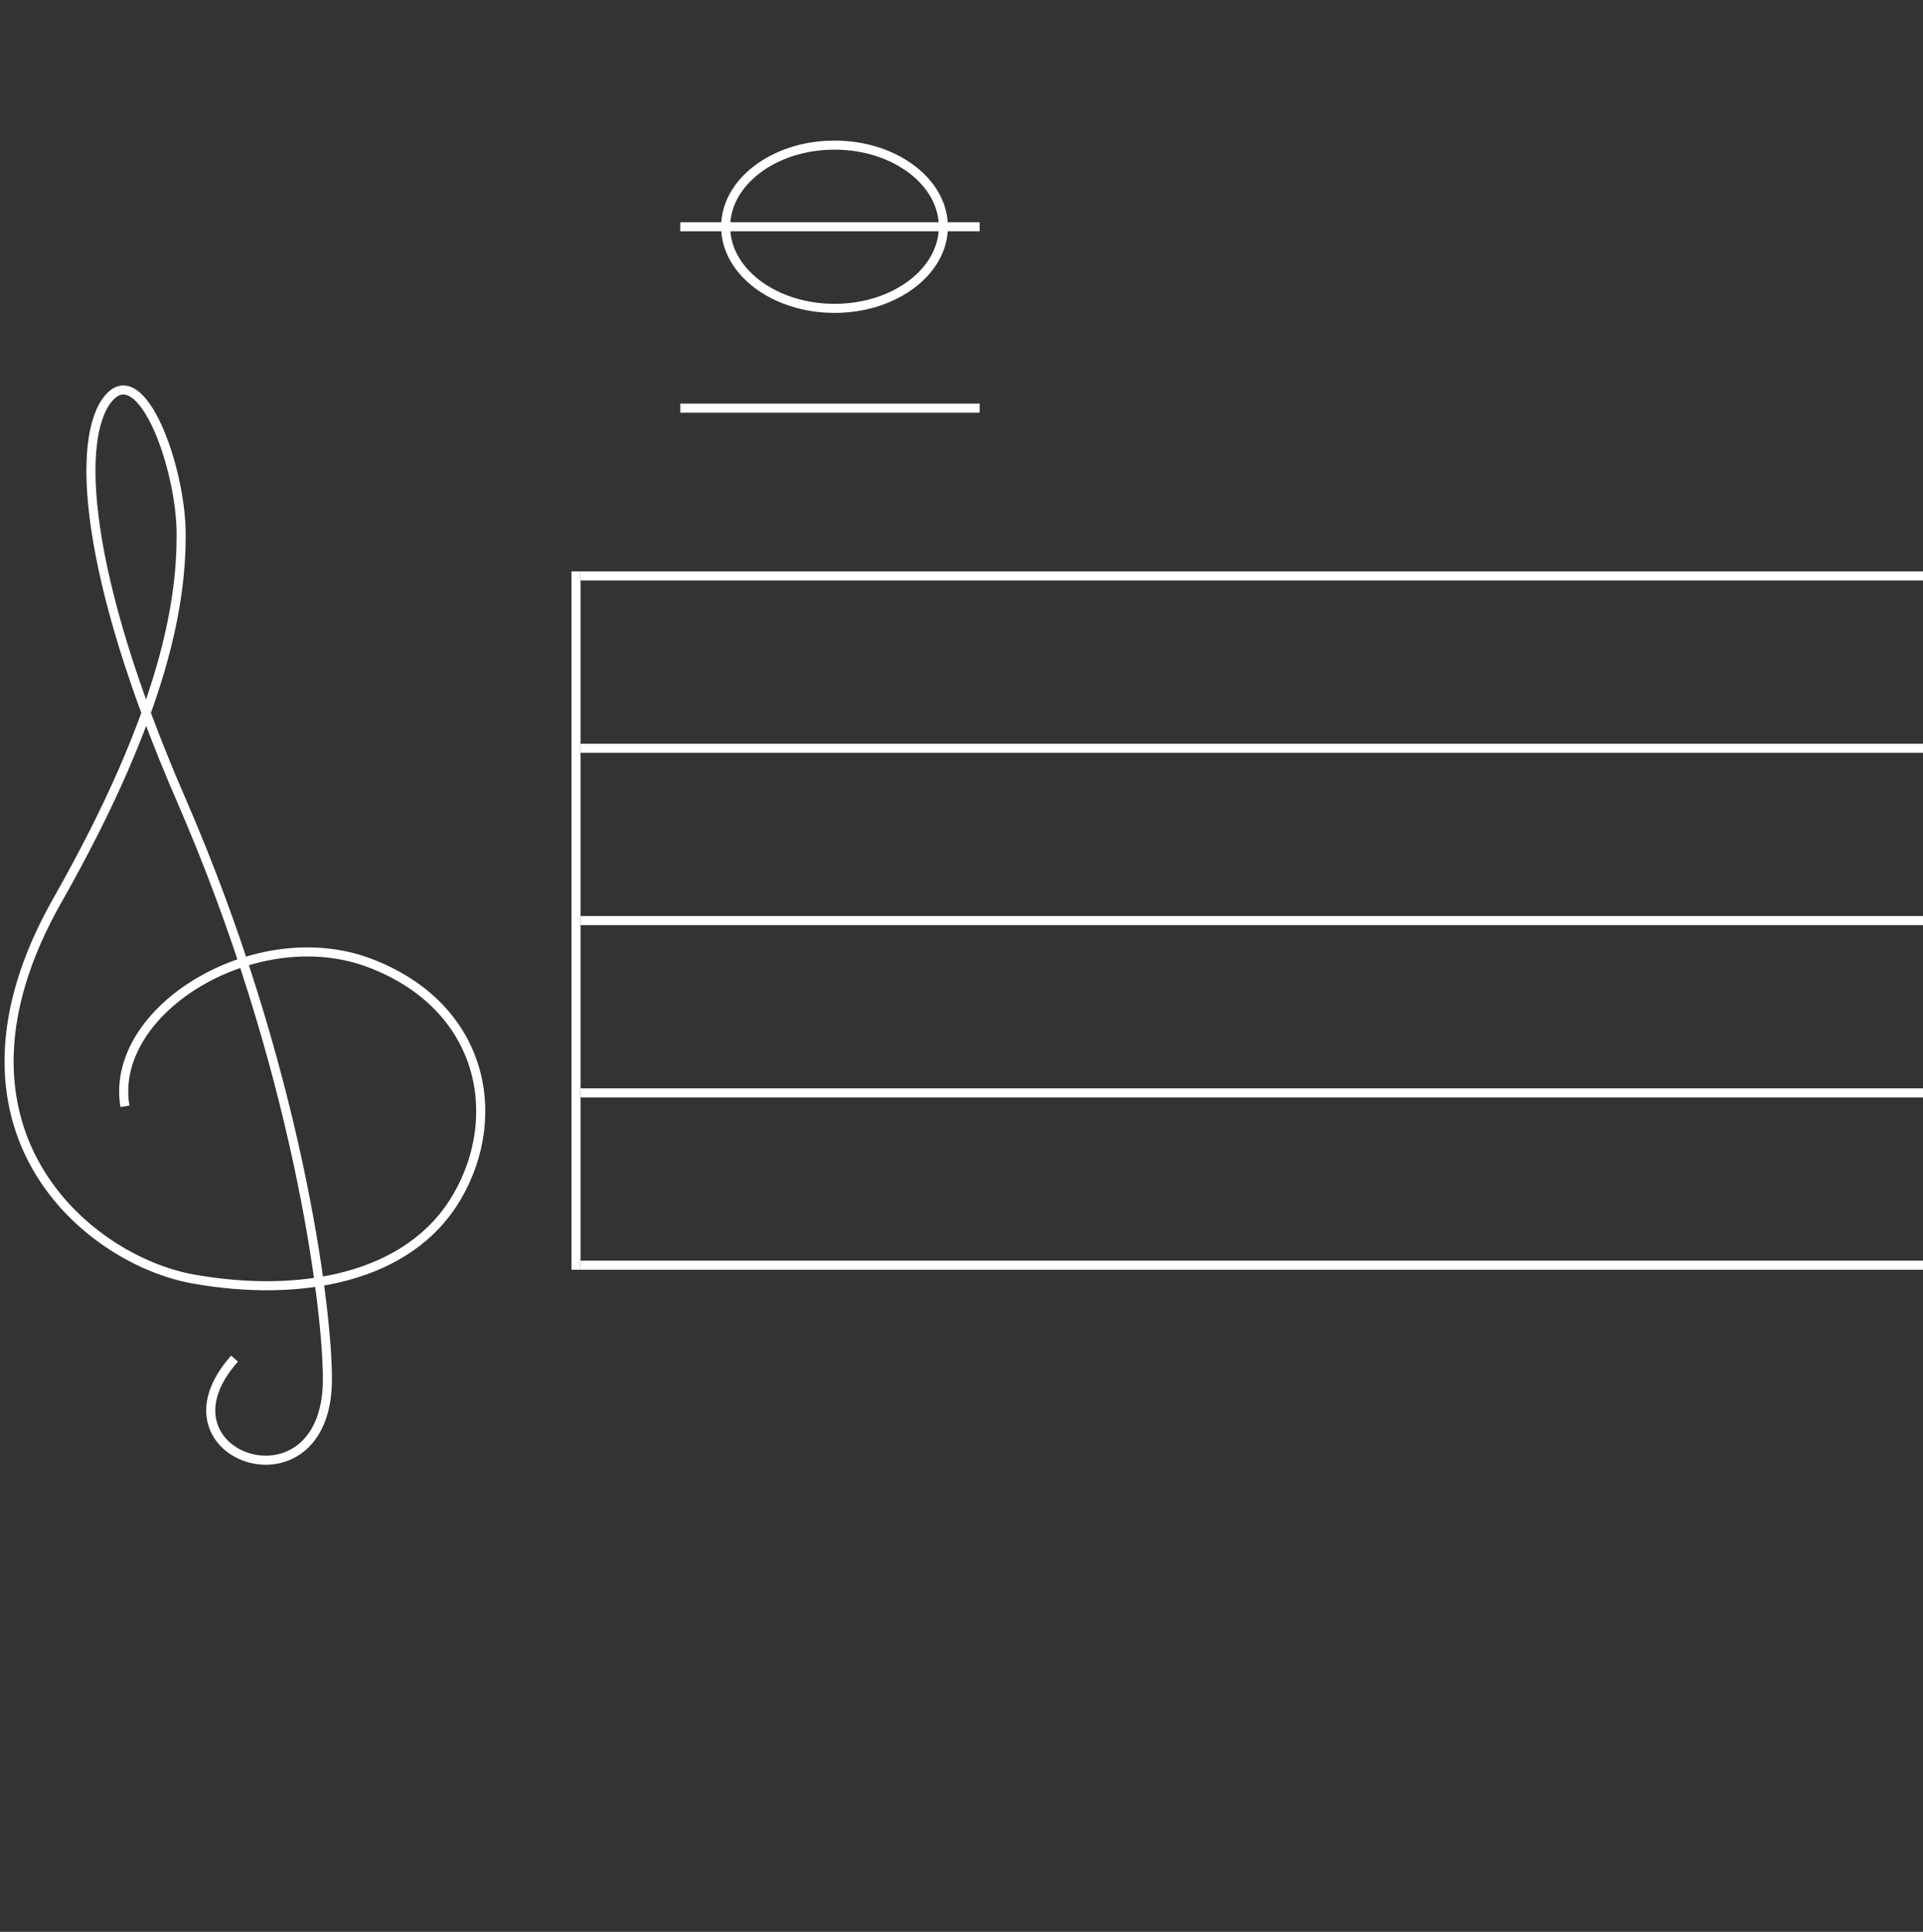 <svg width="212" height="213" viewBox="0 0 212 213" fill="none" xmlns="http://www.w3.org/2000/svg">
<rect x="0" y="0" width="212" height="213" fill="#333333" stroke="none"/>
<path d="M104 25C104 27.418 102.715 29.656 100.547 31.308C98.379 32.961 95.359 34 92 34C88.641 34 85.621 32.961 83.453 31.308C81.285 29.656 80 27.418 80 25C80 22.582 81.285 20.344 83.453 18.692C85.621 17.039 88.641 16 92 16C95.359 16 98.379 17.039 100.547 18.692C102.715 20.344 104 22.582 104 25Z" stroke="white"/>
<path d="M64 63.5H212" stroke="white"/>
<path d="M75 45L108 45" stroke="white"/>
<path d="M75 25L108 25" stroke="white"/>
<path d="M64 82.5H212" stroke="white"/>
<path d="M64 101.5H212" stroke="white"/>
<path d="M64 120.5H212" stroke="white"/>
<path d="M64 139.5H212" stroke="white"/>
<path d="M63.5 140V63" stroke="white"/>
<path d="M13.772 121.981C11.987 111.263 28.284 101.461 40.746 106.173C53.208 110.886 55.663 122.923 50.376 131.971C45.089 141.019 33.005 143.106 21.298 141.019C9.591 138.932 -7.905 124.352 6.331 99.26C18.466 77.872 19.973 65.966 19.973 58.943C19.973 51.561 15.633 39.636 11.987 43.895C8.341 48.154 9.123 63.225 19.973 88.187C32.686 117.431 36.096 143.86 36.096 152.069C36.096 167.368 16.253 160.587 25.858 149.798" stroke="white"/>
</svg>